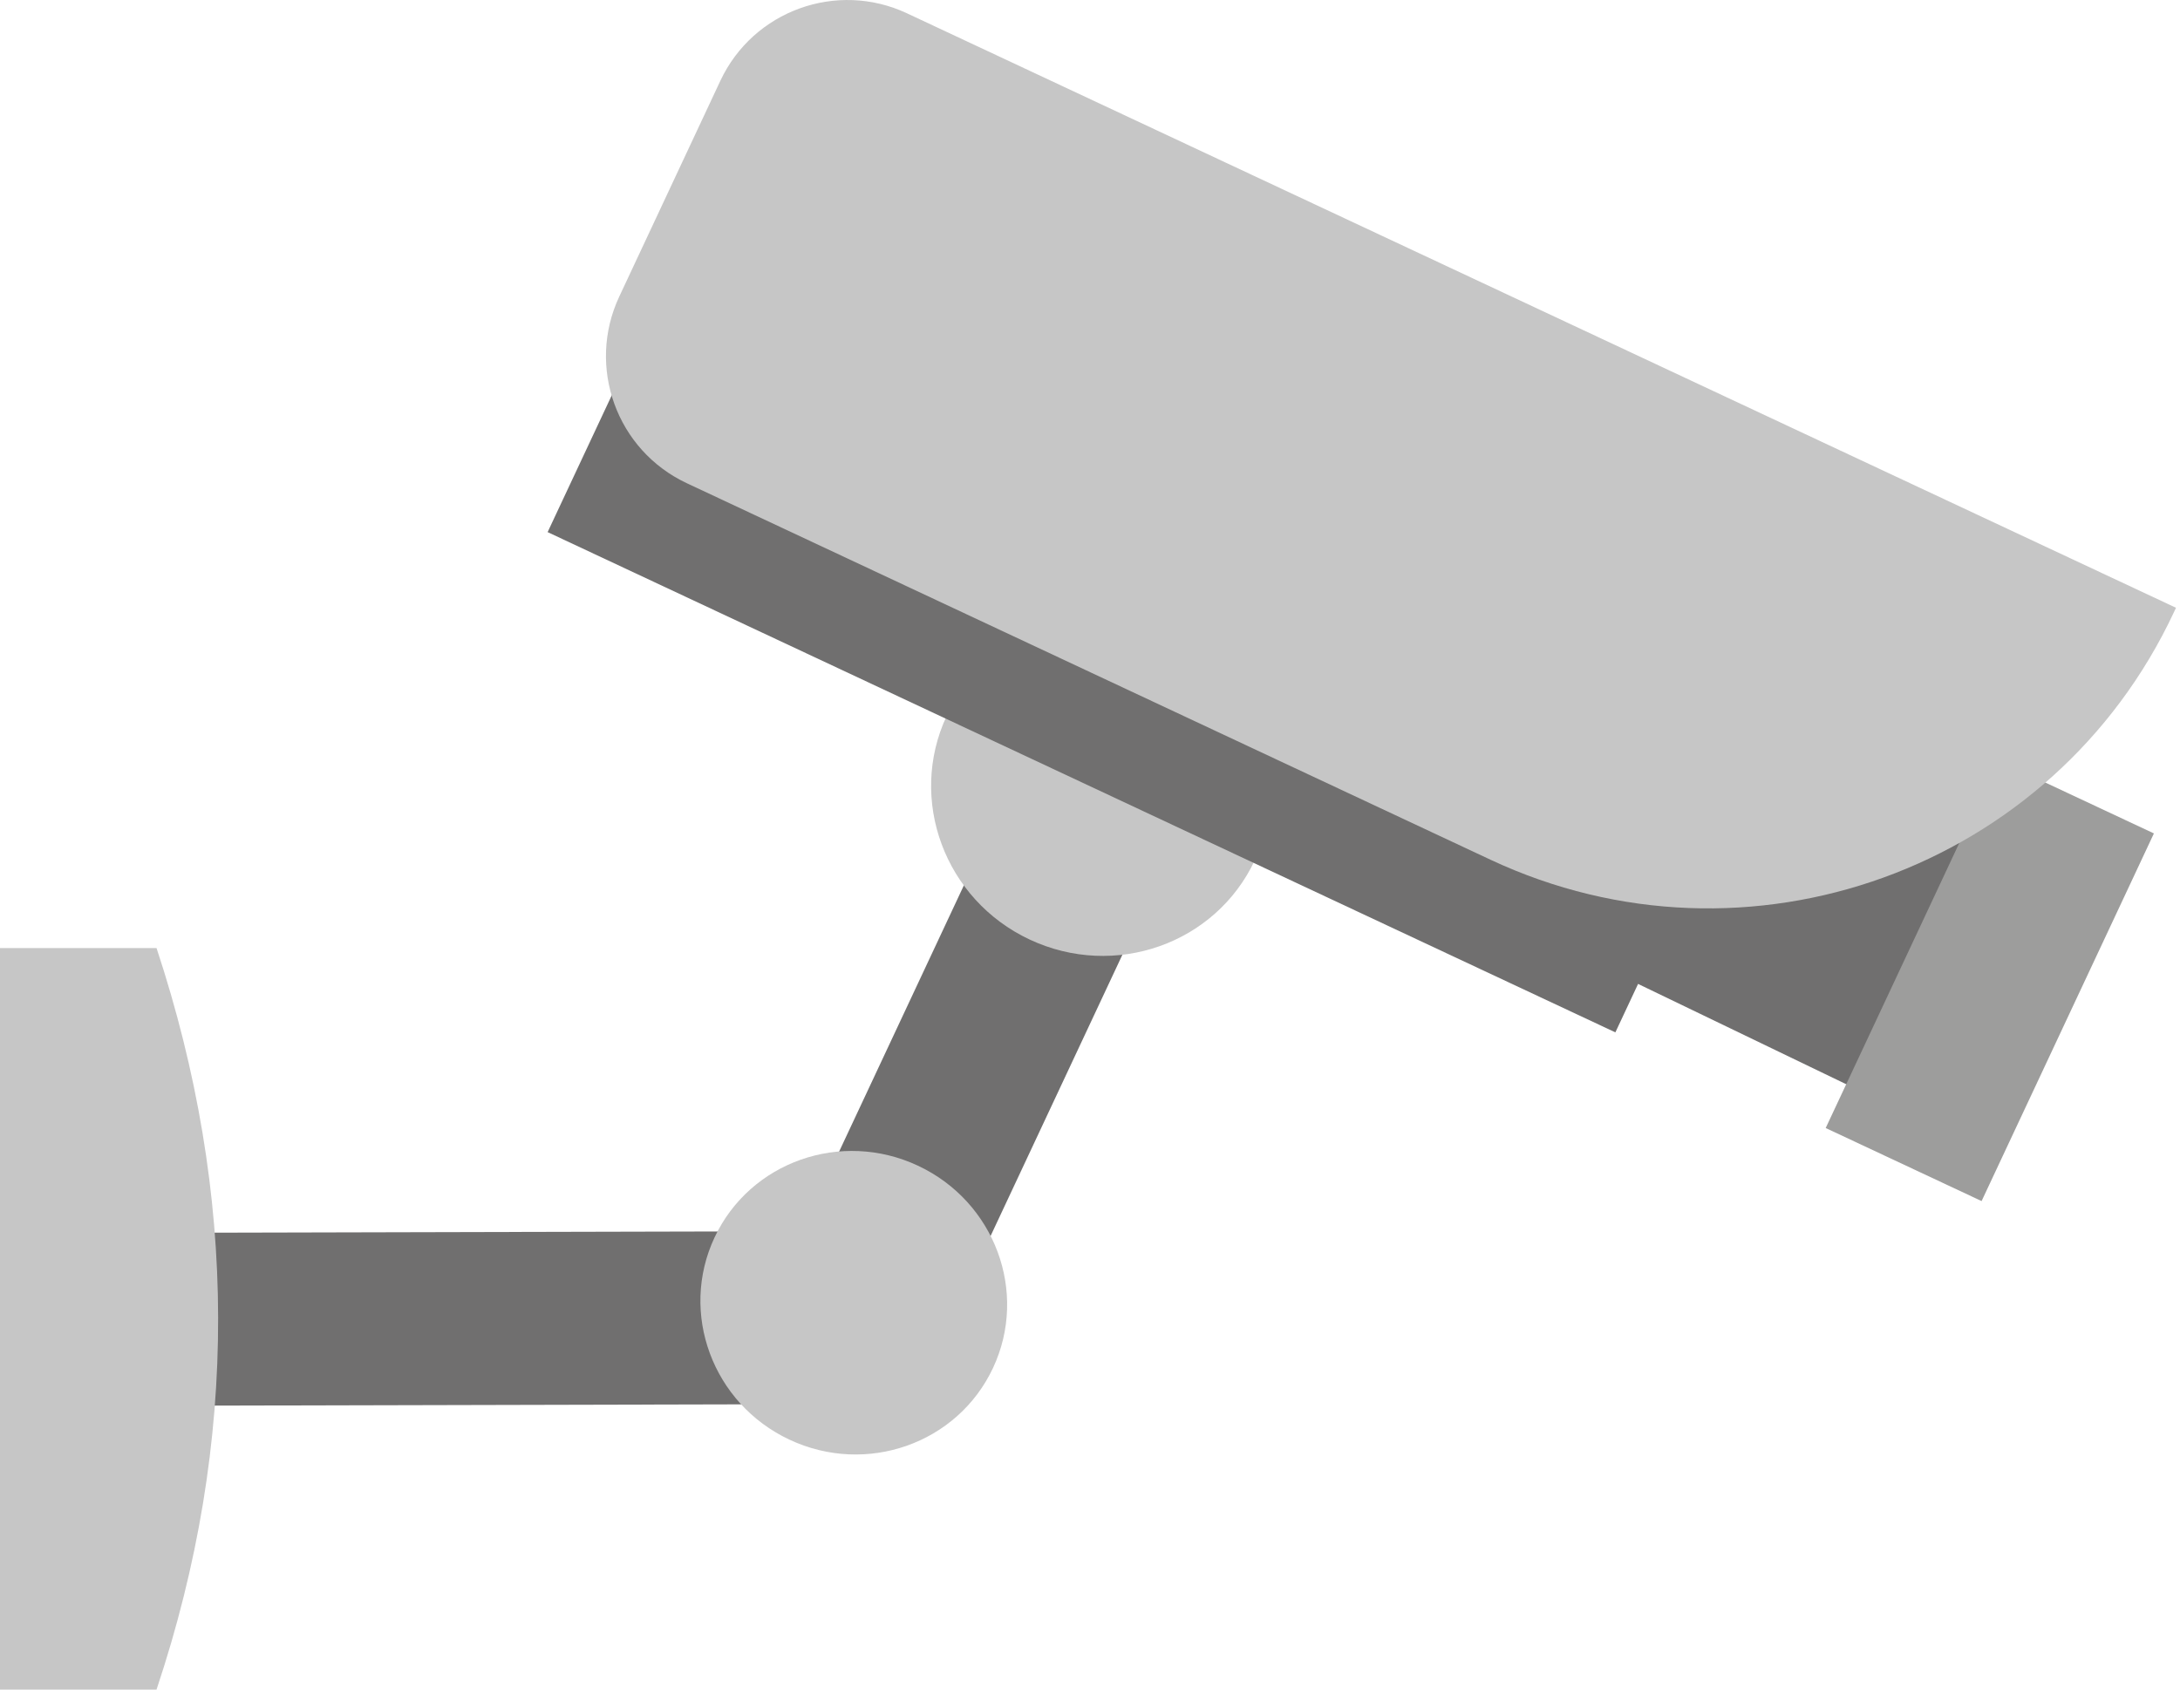 <svg width="97" height="76" viewBox="0 0 97 76" fill="none" xmlns="http://www.w3.org/2000/svg">
<path d="M47.874 28.759L34.764 56.739L41.733 60.005L54.844 32.025L47.874 28.759Z" fill="#706F6F"/>
<path d="M2.904 62.568L35.998 62.489L35.98 54.793L2.904 54.871V62.568Z" fill="#706F6F"/>
<path d="M55.835 38.279C54.09 42.005 49.605 43.586 45.819 41.813C42.033 40.039 40.38 35.581 42.125 31.855C43.87 28.129 48.354 26.547 52.14 28.321C55.926 30.096 57.581 34.554 55.835 38.279Z" fill="#C6C6C6"/>
<path d="M44.185 60.876C42.607 64.243 38.555 65.674 35.132 64.07C31.71 62.467 30.215 58.438 31.793 55.071C33.371 51.703 37.423 50.273 40.846 51.876C44.268 53.479 45.763 57.509 44.185 60.876Z" fill="#C6C6C6"/>
<path d="M32.699 5.9L24.367 23.68L71.877 45.942L80.208 28.162L32.699 5.9Z" fill="#706F6F"/>
<path d="M87.561 50.859L67.885 41.375L73.795 28.761L93.471 38.244L87.561 50.859Z" fill="#706F6F"/>
<path d="M88.902 33.838L81.235 50.199L88.172 53.45L95.839 37.089L88.902 33.838Z" fill="#9D9D9C"/>
<path d="M66.322 38.26L30.56 21.504C27.436 20.04 26.09 16.323 27.554 13.198L32.051 3.598C33.514 0.474 37.233 -0.872 40.356 0.592L96.822 27.047L96.724 27.256C91.368 38.691 77.757 43.617 66.322 38.26Z" fill="#C6C6C6"/>
<path d="M6.965 75.19H0V42.19H6.965C10.577 53.121 10.662 64.12 6.965 75.19Z" fill="#C6C6C6"/>
</svg>
